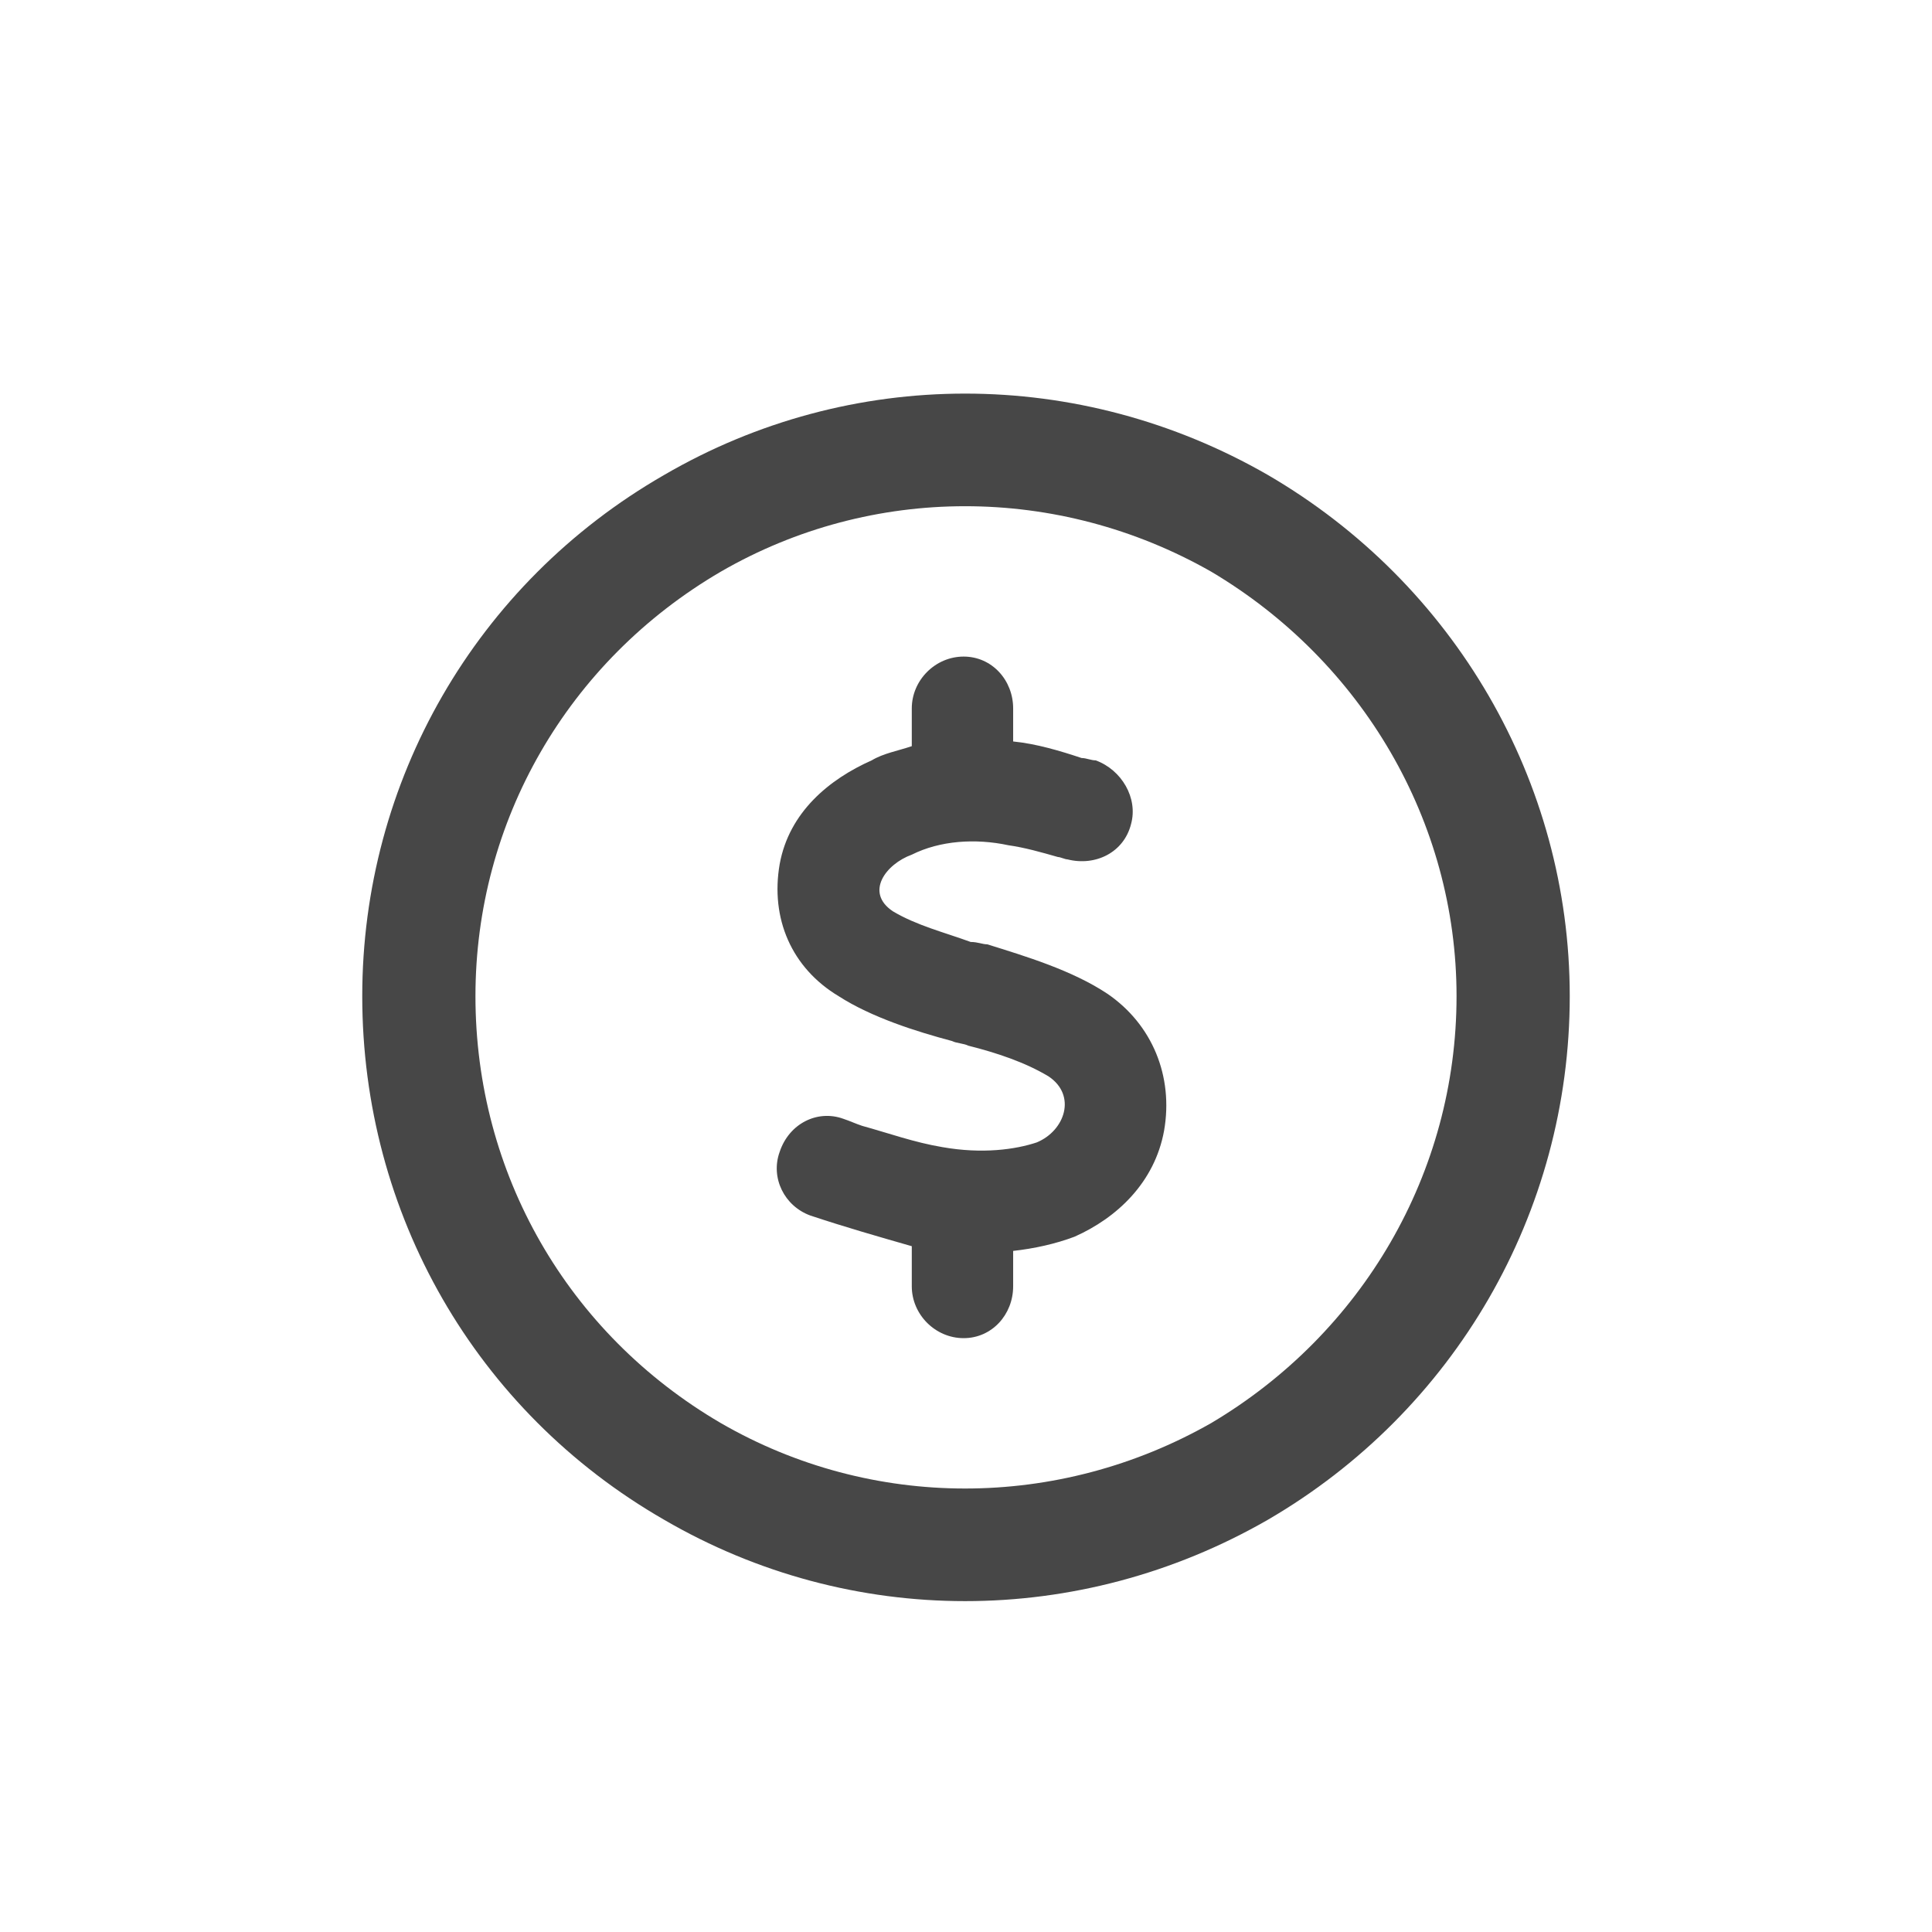 <svg width="32" height="32" viewBox="0 0 32 32" fill="none" xmlns="http://www.w3.org/2000/svg">
<g id="standalone / md / circle-dollar-md / bold">
<path id="icon" d="M24.125 16.5C24.125 13.609 22.562 10.953 20.062 9.469C17.523 8.023 14.438 8.023 11.938 9.469C9.398 10.953 7.875 13.609 7.875 16.5C7.875 19.43 9.398 22.086 11.938 23.57C14.438 25.016 17.523 25.016 20.062 23.57C22.562 22.086 24.125 19.43 24.125 16.5ZM6 16.5C6 12.945 7.875 9.664 11 7.867C14.086 6.07 17.875 6.07 21 7.867C24.086 9.664 26 12.945 26 16.5C26 20.094 24.086 23.375 21 25.172C17.875 26.969 14.086 26.969 11 25.172C7.875 23.375 6 20.094 6 16.5ZM16.781 11.734V12.281C17.172 12.32 17.562 12.438 17.914 12.555C17.992 12.555 18.07 12.594 18.148 12.594C18.578 12.75 18.852 13.219 18.734 13.648C18.617 14.117 18.148 14.352 17.68 14.234C17.641 14.234 17.562 14.195 17.523 14.195C17.25 14.117 16.977 14.039 16.703 14C16.156 13.883 15.57 13.922 15.102 14.156C14.672 14.312 14.32 14.781 14.789 15.094C15.18 15.328 15.648 15.445 16.078 15.602C16.195 15.602 16.273 15.641 16.352 15.641C16.977 15.836 17.758 16.07 18.344 16.461C19.086 16.969 19.438 17.828 19.281 18.727C19.125 19.586 18.5 20.172 17.797 20.484C17.484 20.602 17.133 20.68 16.781 20.719V21.305C16.781 21.773 16.43 22.164 15.961 22.164C15.492 22.164 15.102 21.773 15.102 21.305V20.641C14.555 20.484 14.008 20.328 13.422 20.133C12.992 19.977 12.758 19.508 12.914 19.078C13.07 18.609 13.539 18.375 13.969 18.531C14.086 18.57 14.164 18.609 14.281 18.648C14.711 18.766 15.141 18.922 15.609 19C16.273 19.117 16.82 19.039 17.172 18.922C17.641 18.727 17.836 18.141 17.367 17.828C16.977 17.594 16.508 17.438 16.039 17.32C15.961 17.281 15.844 17.281 15.766 17.242C15.18 17.086 14.438 16.852 13.891 16.5C13.109 16.031 12.758 15.211 12.914 14.312C13.07 13.453 13.734 12.906 14.438 12.594C14.633 12.477 14.867 12.438 15.102 12.359V11.734C15.102 11.266 15.492 10.875 15.961 10.875C16.43 10.875 16.781 11.266 16.781 11.734Z" fill="black" fill-opacity="0.72"/>
</g>
</svg>
